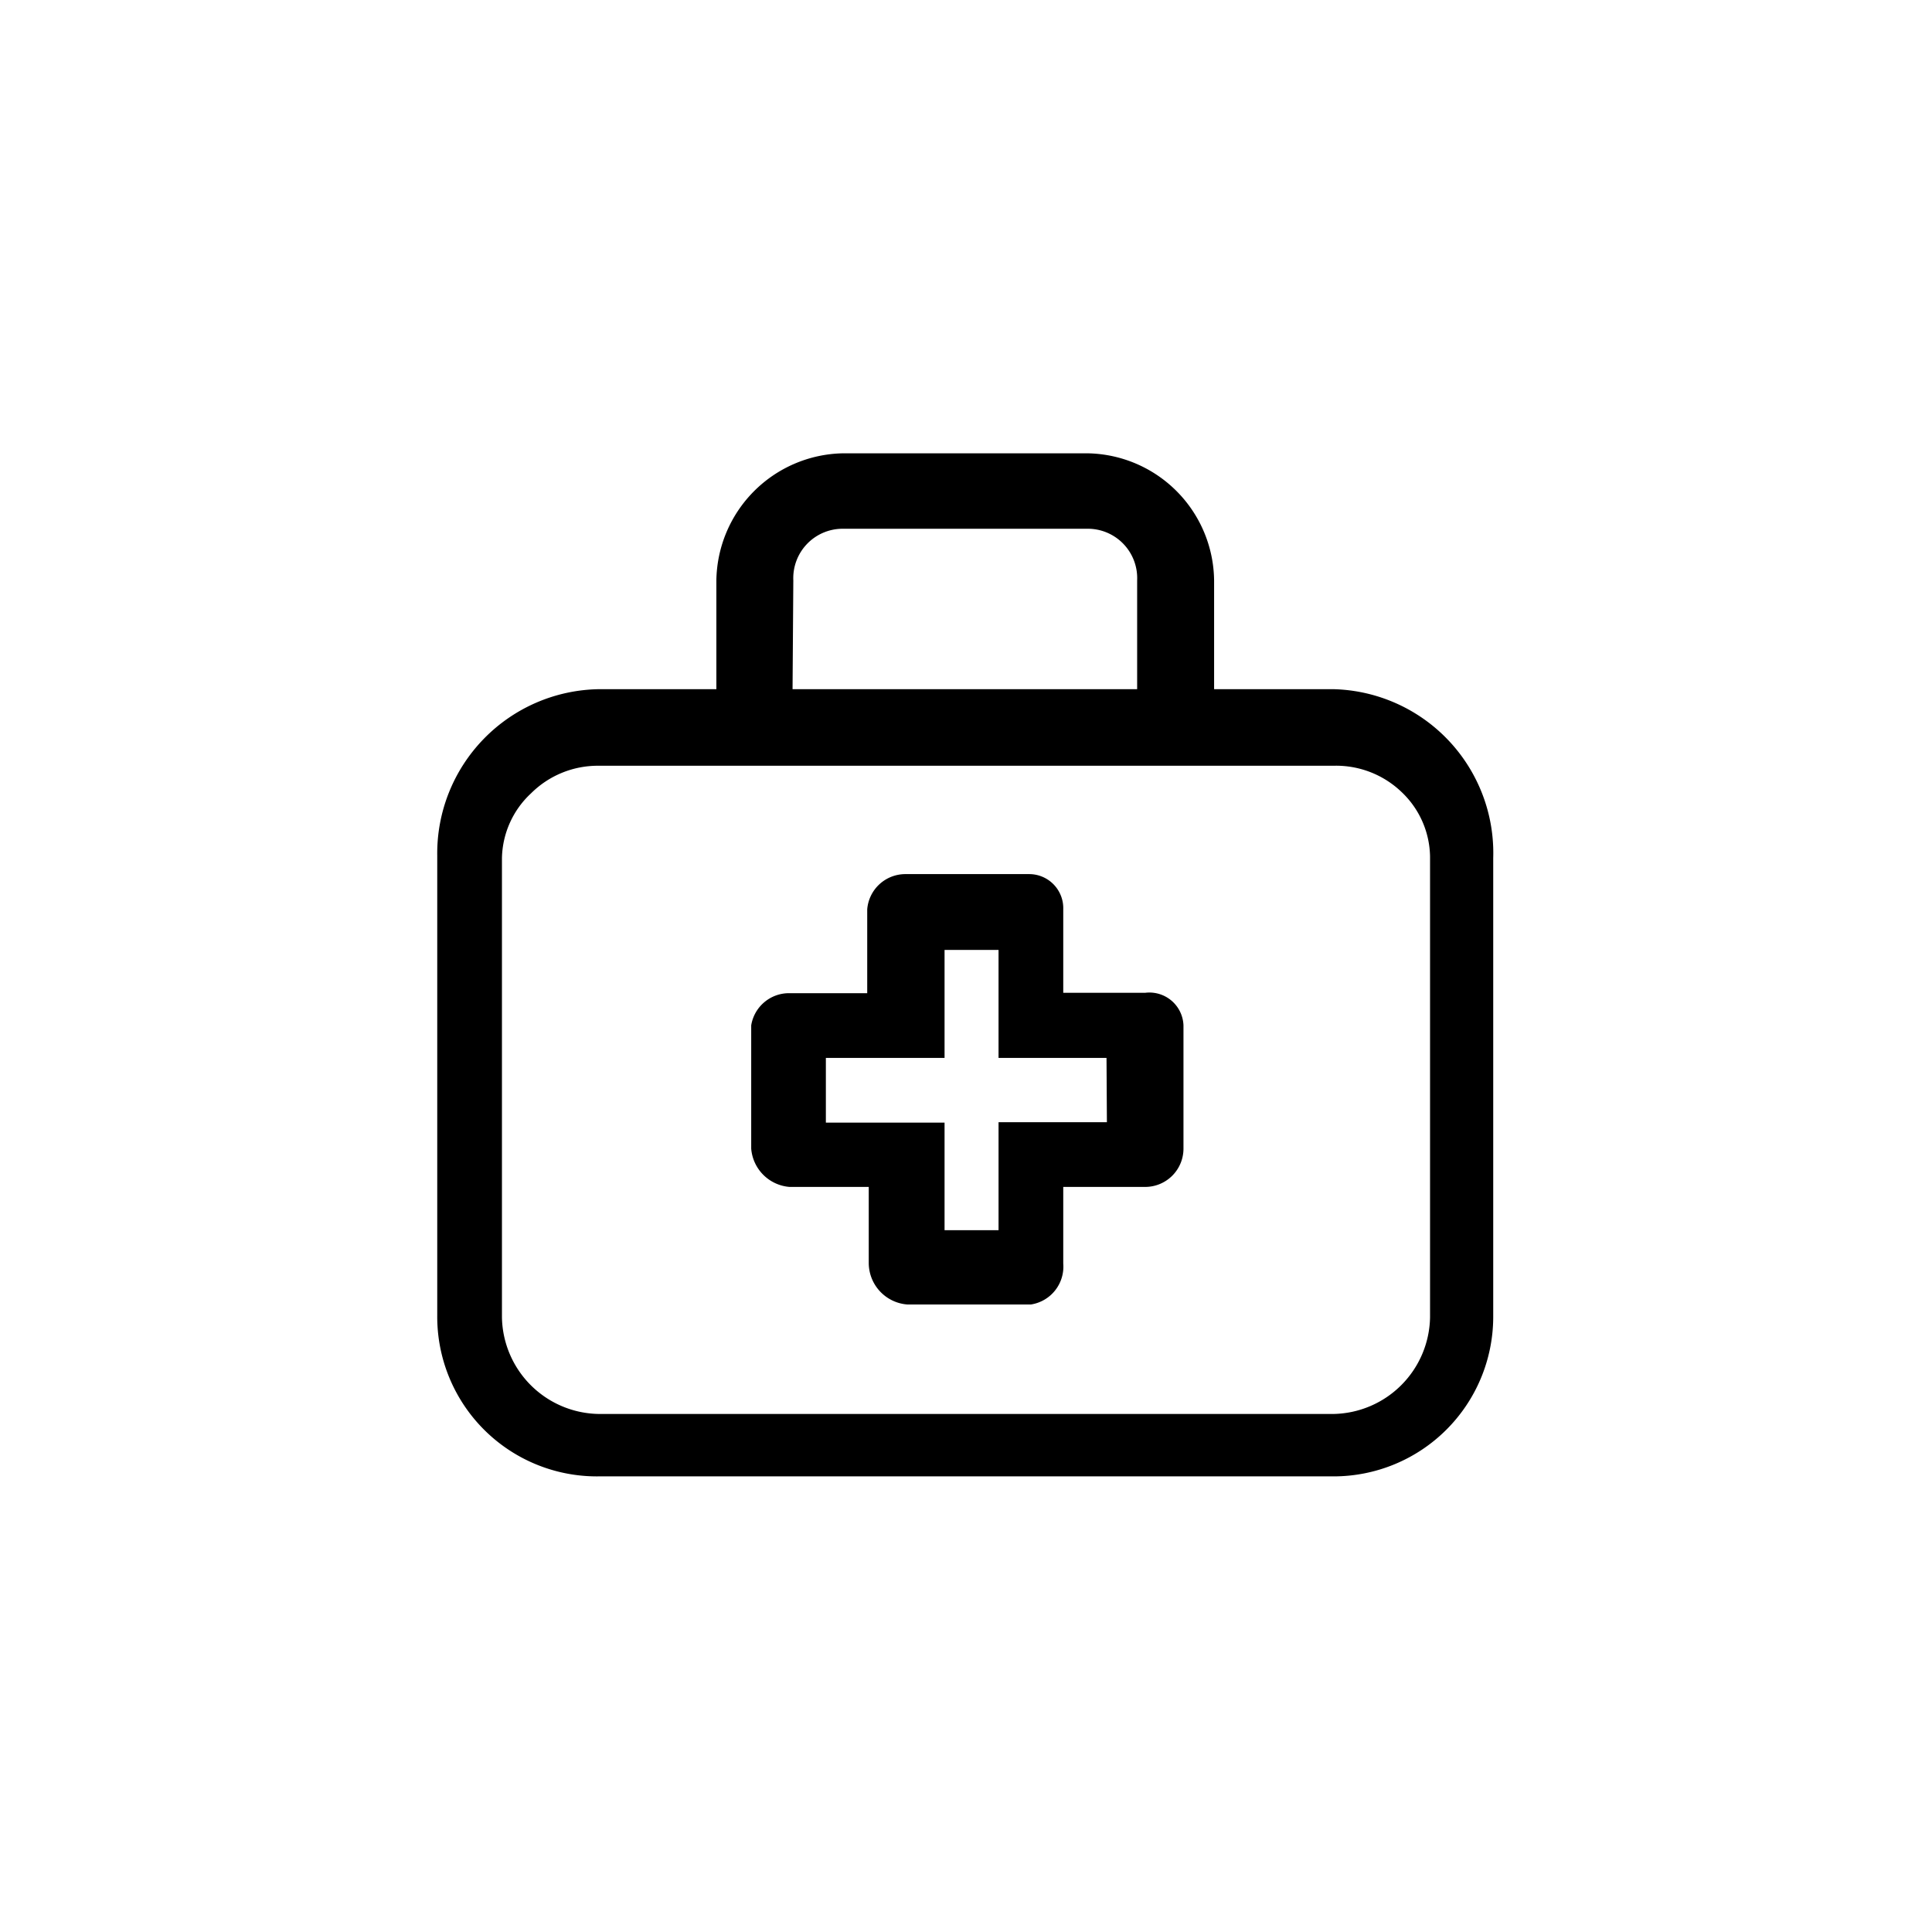 <svg id="Layer_1" data-name="Layer 1" xmlns="http://www.w3.org/2000/svg" viewBox="0 0 50.46 50.46"><defs><style>.cls-1{fill:#000000;}</style></defs><title>maletin medico 2</title><path class="cls-1" d="M34.83,18H31.71V15.16a3.36,3.36,0,0,0-3.29-3.32H22a3.37,3.37,0,0,0-3.29,3.32V18H15.64a4.29,4.29,0,0,0-4.22,4.35v12a4.17,4.17,0,0,0,4.22,4.21H34.83A4.17,4.17,0,0,0,39,34.41v-12A4.28,4.28,0,0,0,34.83,18ZM20.72,15.16A1.29,1.29,0,0,1,22,13.81h6.39a1.29,1.29,0,0,1,1.31,1.35V18h-9ZM37.35,34.41a2.57,2.57,0,0,1-2.52,2.52H15.64a2.57,2.57,0,0,1-2.53-2.52v-12a2.37,2.37,0,0,1,.76-1.69A2.47,2.47,0,0,1,15.64,20H34.83a2.47,2.47,0,0,1,1.77.68,2.37,2.37,0,0,1,.75,1.69Z"/><path class="cls-1" d="M29.91,25.93H27.77V23.75a.89.89,0,0,0-.88-.92H23.65a1,1,0,0,0-1,.92v2.19H20.62a1,1,0,0,0-1,.84V30a1.09,1.09,0,0,0,1,1h2.07v2a1.09,1.09,0,0,0,1,1.07h3.24A1,1,0,0,0,27.77,33V31h2.14a1,1,0,0,0,1-1V26.78A.89.89,0,0,0,29.91,25.93Zm-1,3.38H26.08v2.82H24.67V29.32h-3.1V27.63h3.1V24.81h1.41v2.82h2.82Z"/></svg>
